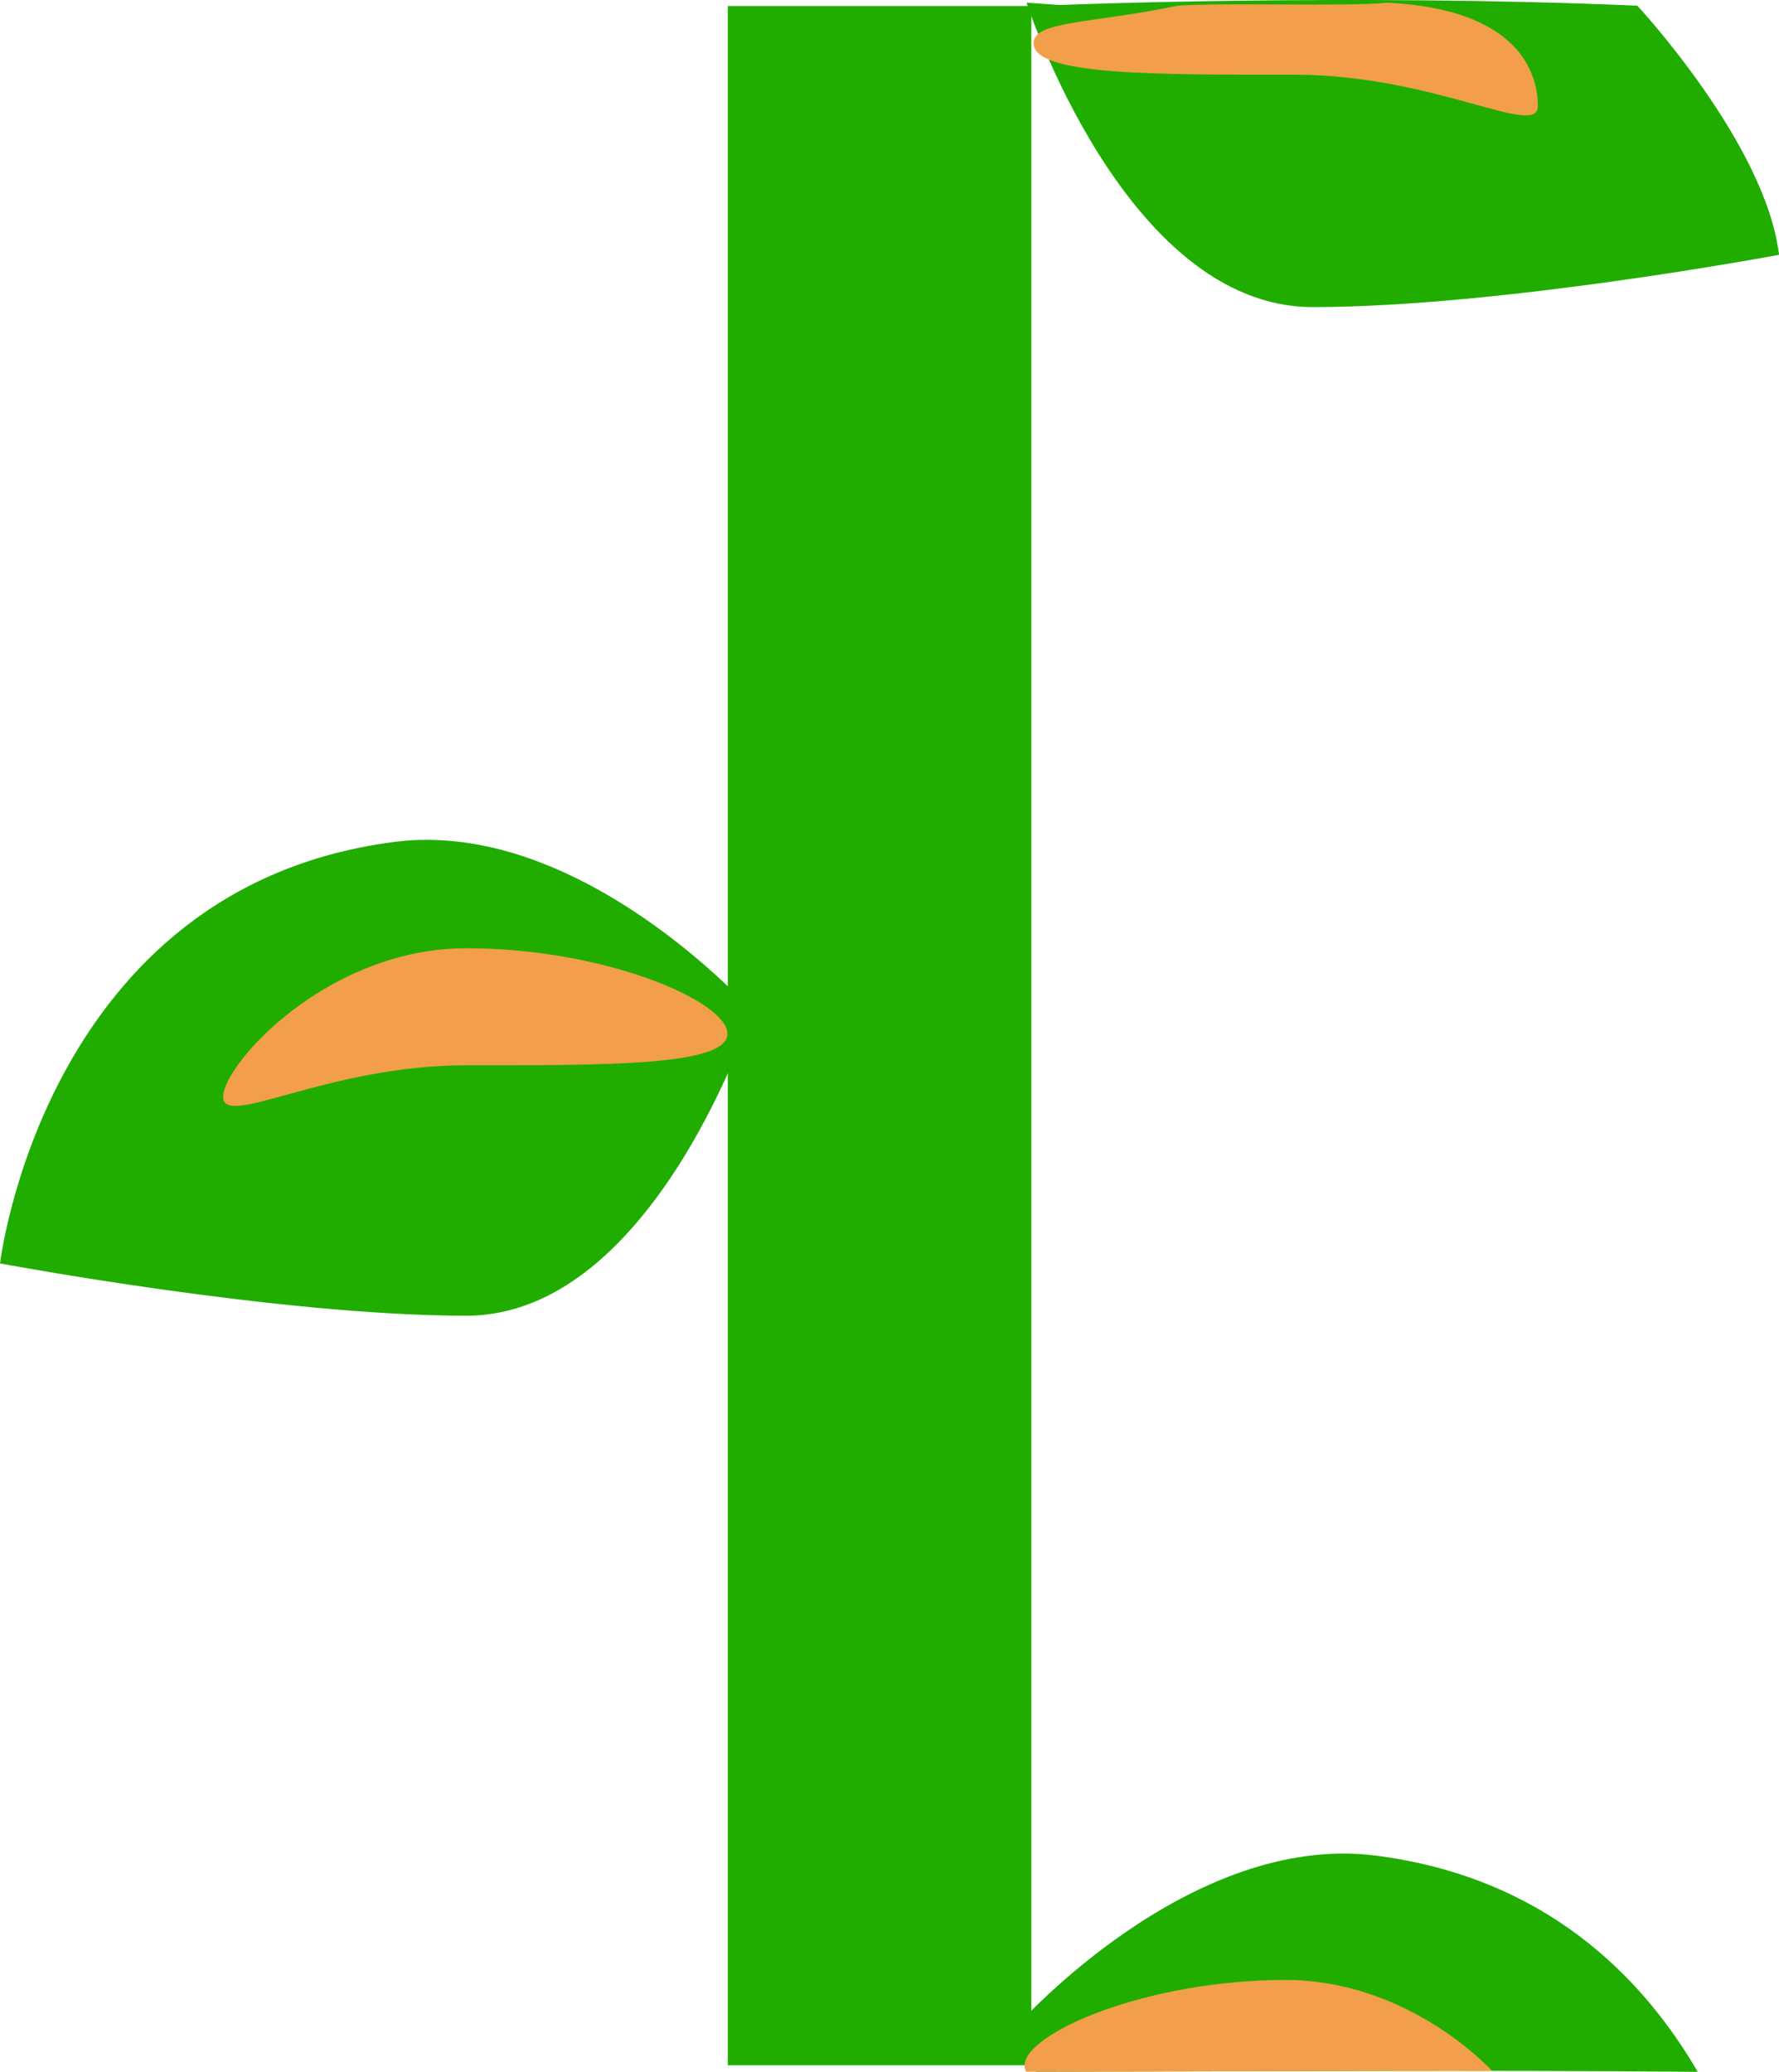 <svg version="1.1" xmlns="http://www.w3.org/2000/svg" xmlns:xlink="http://www.w3.org/1999/xlink" width="35.444" height="41.281" viewBox="0,0,35.444,41.281"><g transform="translate(-222.278,-159.359)"><g data-paper-data="{&quot;isPaintingLayer&quot;:true}" fill-rule="nonzero" stroke="none" stroke-width="0" stroke-linecap="butt" stroke-linejoin="miter" stroke-miterlimit="10" stroke-dasharray="" stroke-dashoffset="0" style="mix-blend-mode: normal"><path d="M236.778,200.51v-41.031h6.048v41.031z" data-paper-data="{&quot;index&quot;:null}" fill="#20ad00"/><path d="M230.133,176.134c3.713,-0.478 7.137,3.375 7.137,3.375c0,0 -1.958,6.066 -5.701,6.066c-3.743,0 -9.29,-1.042 -9.29,-1.042c0,0 0.882,-7.501 7.854,-8.398z" data-paper-data="{&quot;index&quot;:null}" fill="#20ad00"/><path d="M231.568,178.253c2.774,0 5.203,1.06 5.203,1.704c0,0.644 -2.429,0.628 -5.203,0.628c-2.774,0 -4.844,1.272 -4.844,0.628c0,-0.644 2.07,-2.96 4.844,-2.96z" data-paper-data="{&quot;index&quot;:null}" fill="#f29e4a"/><g data-paper-data="{&quot;index&quot;:null}"><path d="M249.689,196.332c3.354,0.431 5.298,2.391 6.414,4.309c-4.397,-0.041 -8.796,-0.008 -13.193,-0.002c-0.237,-0.559 -0.357,-0.931 -0.357,-0.931c0,0 3.424,-3.853 7.137,-3.375z" fill="#20ad00"/><path d="M252.008,200.621c-3.094,-0.003 -6.189,0.014 -9.283,0.017c-0.022,-0.038 -0.034,-0.08 -0.034,-0.124c0,-0.644 2.429,-1.704 5.203,-1.704c1.783,0 3.275,0.957 4.114,1.811z" fill="#f29e4a"/></g><g data-paper-data="{&quot;index&quot;:null}"><path d="M243.39,159.459c0,0 5.737,-0.234 11.509,0.013c0,0 2.562,2.751 2.823,4.964c-0.003,0.001 -5.547,1.042 -9.29,1.042c-3.743,0 -5.701,-6.066 -5.701,-6.066z" fill="#20ad00"/><path d="M257.722,164.437v0c0,0 0,0 0,0z" fill="#20ad00"/><path d="M252.917,161.476c0,0.644 -2.07,-0.628 -4.844,-0.628c-2.774,0 -5.203,0.016 -5.203,-0.628c0,-0.451 1.19,-0.393 2.856,-0.745c0.867,-0.072 3.334,0.022 4.202,-0.062c2.648,0.132 2.99,1.438 2.99,2.063z" fill="#f29e4a"/></g></g></g></svg>